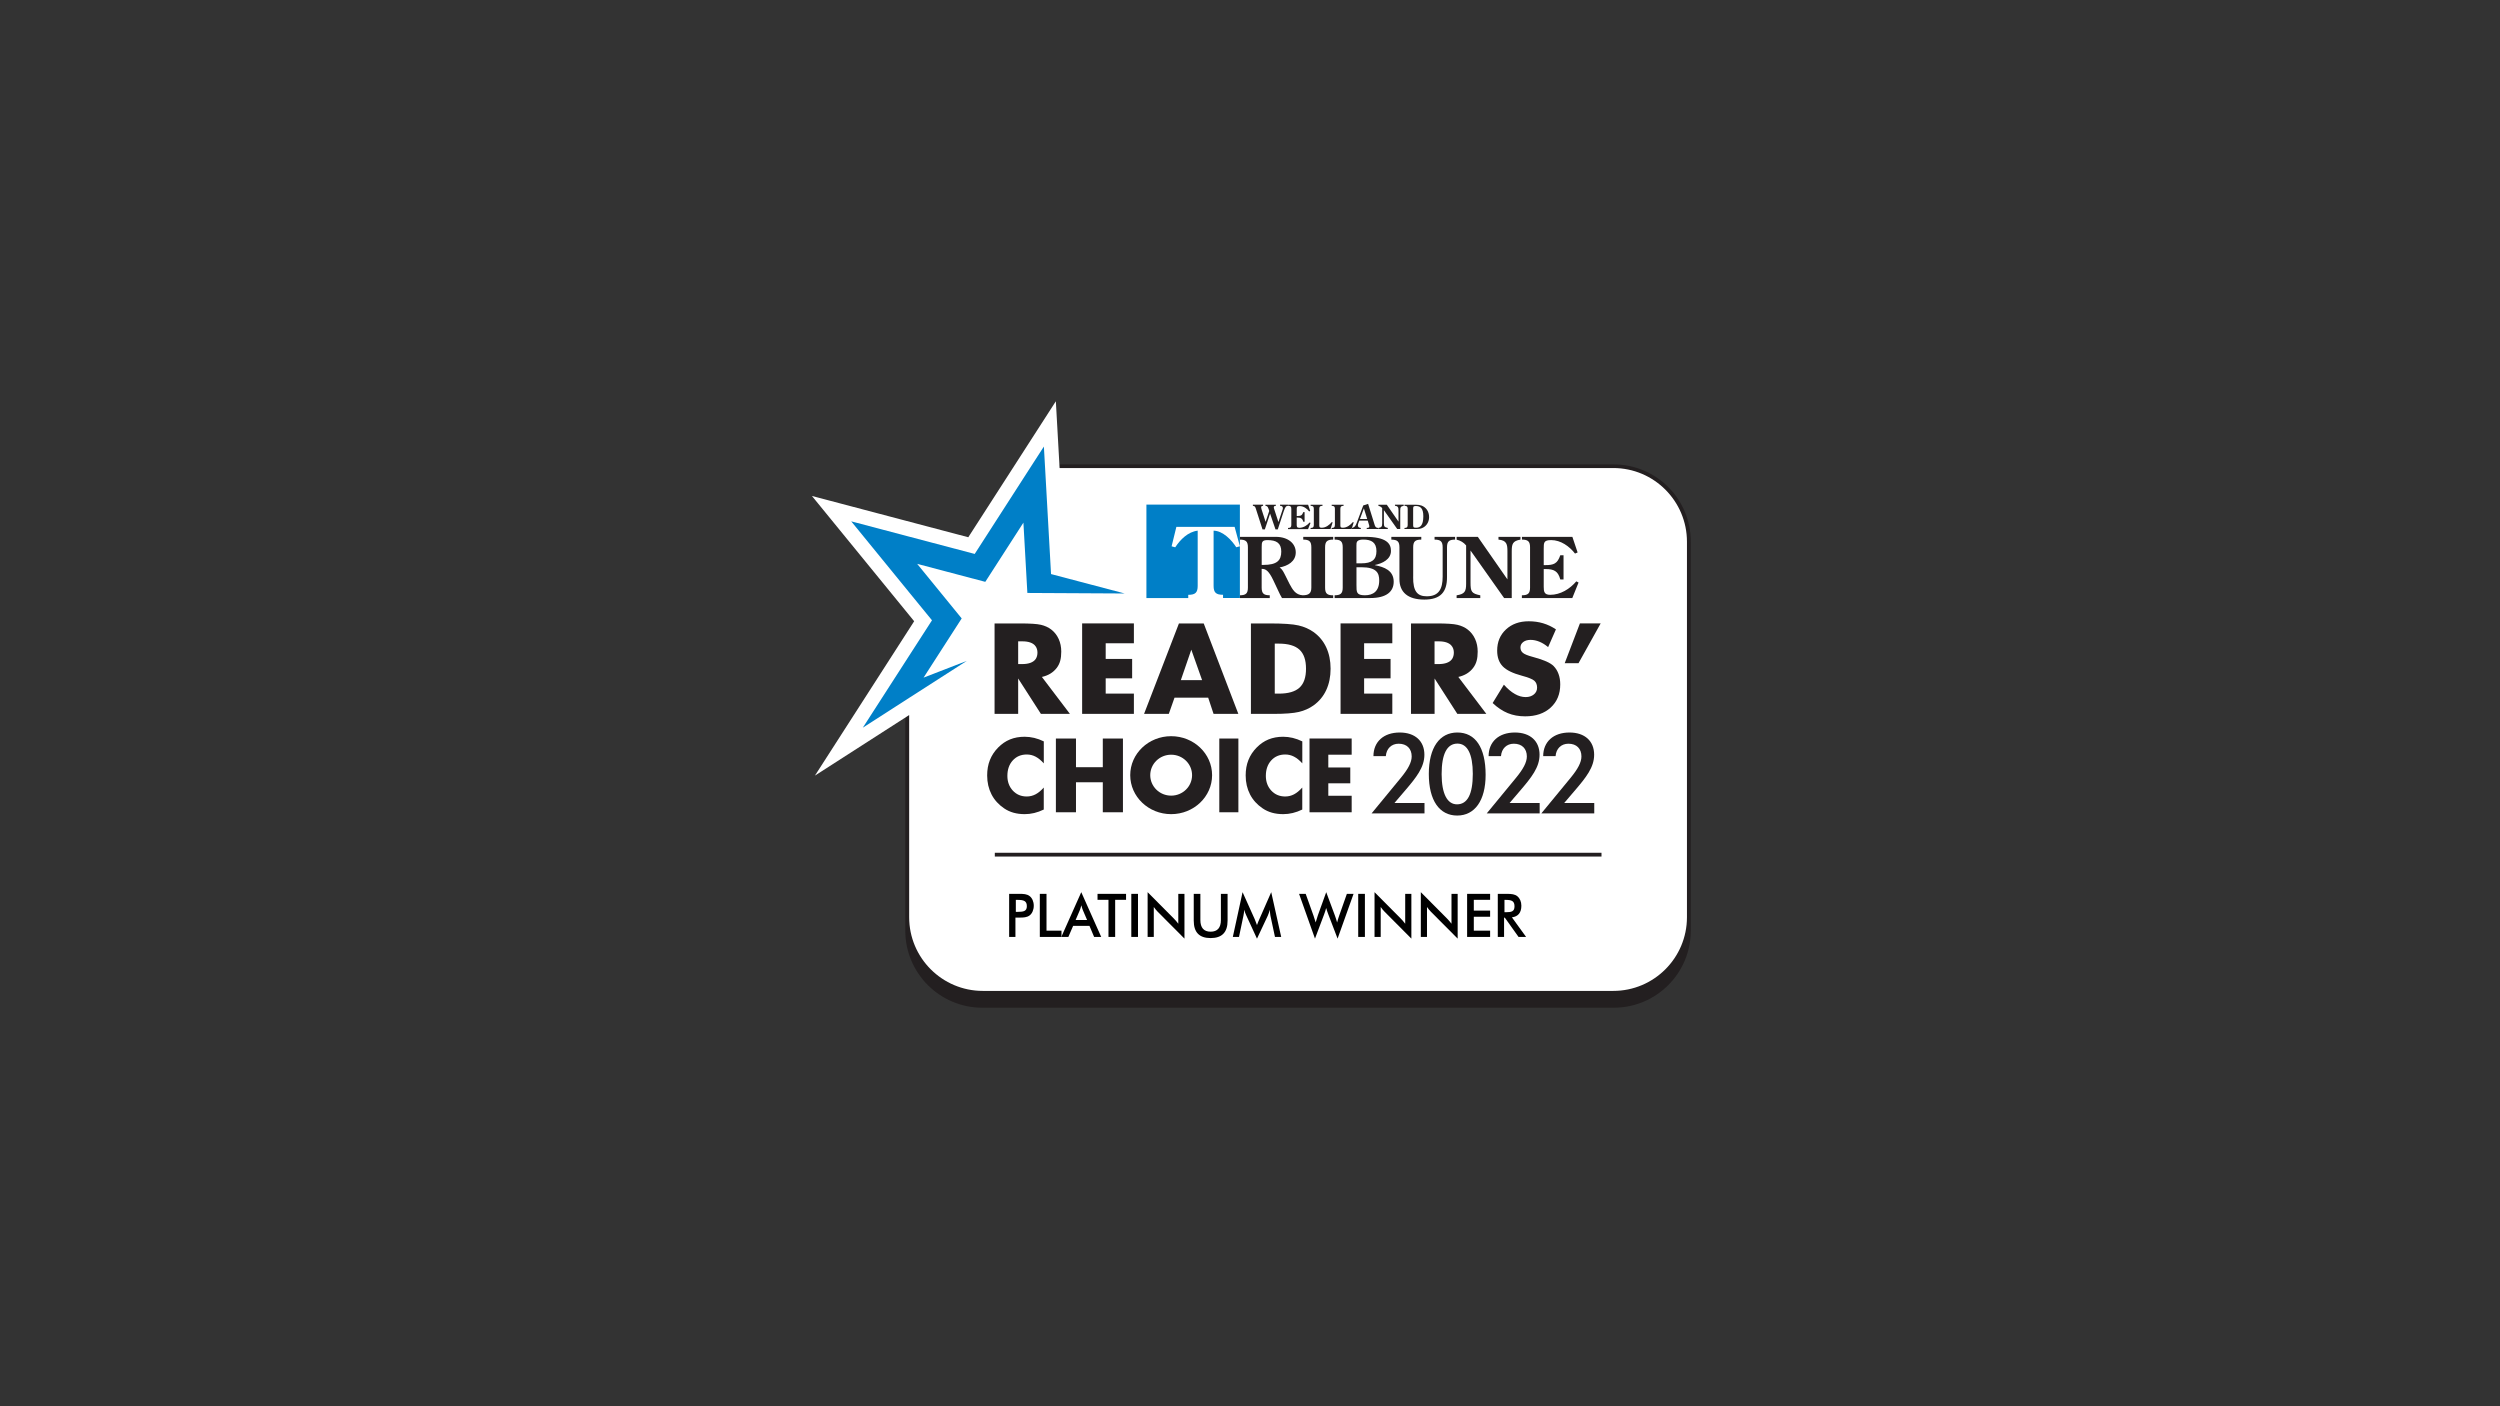 <?xml version="1.0" encoding="UTF-8"?>
<!DOCTYPE svg PUBLIC "-//W3C//DTD SVG 1.0//EN" "http://www.w3.org/TR/2001/REC-SVG-20010904/DTD/svg10.dtd">
<!-- Creator: CorelDRAW -->
<svg xmlns="http://www.w3.org/2000/svg" xml:space="preserve" width="6.4in" height="3.6in" version="1.0" shape-rendering="geometricPrecision" text-rendering="geometricPrecision" image-rendering="optimizeQuality" fill-rule="evenodd" clip-rule="evenodd"
viewBox="0 0 6399.99 3599.99"
 xmlns:xlink="http://www.w3.org/1999/xlink"
 xmlns:xodm="http://www.corel.com/coreldraw/odm/2003">
 <rect x="0" y="0" width="6399.99" height="3599.99" fill="#333333" stroke="none"/>
 <g id="Layer_x0020_1">
  <path fill="#231F20" fill-rule="nonzero" d="M4131.19 2579.74l-1616.35 0c-108.96,0 -197.29,-88.33 -197.29,-197.29l0 -628.75c37.29,-57.5 74.58,-115 111.87,-172.4 -45.94,-58.02 -91.77,-116.04 -137.71,-174.06 70.21,18.65 140.42,37.29 210.63,55.94 7.5,-11.98 15.1,-24.06 22.6,-36.04 50.94,-80.83 102.29,-160.21 154.06,-238.23l1452.09 0c108.96,0 197.29,88.33 197.29,197.29l0 996.25c0.1,108.96 -88.23,197.29 -197.19,197.29z"/>
  <path fill="white" fill-rule="nonzero" d="M4318.59 1386.92l0 961.15c0,104.17 -84.48,188.65 -188.65,188.65l-1613.85 0c-104.17,0 -188.65,-84.48 -188.65,-188.65l0 -517.5 -241.25 155 254.06 -395.21 -261.77 -320.73 400.31 105.73 224.17 -348.13 9.58 170.94 1417.4 0c104.17,0 188.65,84.58 188.65,188.75z"/>
  <polygon fill="#007FC7" fill-rule="nonzero" points="2879.22,1519.32 2630.05,1517.96 2619.94,1337.96 2522.34,1489.53 2347.96,1443.48 2461.92,1583.17 2364.32,1734.74 2475.05,1691.82 2327.34,1786.61 2208.8,1862.86 2327.34,1678.8 2385.88,1587.96 2327.34,1516.3 2179.11,1334.63 2327.76,1373.9 2495.26,1418.07 2636.82,1198.17 2672.34,1143.17 2675.46,1198.17 2690.67,1469.63 "/>
  <rect fill="#231F20" fill-rule="nonzero" x="2546.71" y="2183.07" width="1553.13" height="9.69"/>
  <g id="_1758901533968">
   <path fill="#231F20" fill-rule="nonzero" d="M2546.09 1827.55l0 -231.56 65.31 0c25.63,0 43.44,1.15 53.54,3.54 10.1,2.4 18.75,6.35 26.15,11.98 8.23,6.35 14.58,14.37 19.06,24.17 4.48,9.79 6.67,20.63 6.67,32.4 0,17.92 -3.13,30.83 -11.87,42.08 -8.75,11.25 -20.94,19.06 -37.71,22.81l71.77 94.58 -74.27 0 -58.23 -90.63 0 90.63 -60.42 0zm60.42 -127.5l9.79 0c36.67,0 39.58,-19.58 39.58,-29.58 0,-11.56 -5.63,-28.65 -38.65,-28.65l-10.73 0 0 58.23z"/>
   <polygon fill="#231F20" fill-rule="nonzero" points="2770.26,1827.55 2770.26,1595.98 2902.76,1595.98 2902.76,1646.71 2830.57,1646.72 2830.57,1686.93 2898.28,1686.92 2898.28,1736.61 2830.57,1736.61 2830.57,1775.67 2902.76,1775.67 2902.76,1827.55 "/>
   <path fill="#231F20" fill-rule="nonzero" d="M3612.13 1827.55l0 -231.56 65.31 0c25.63,0 43.44,1.15 53.54,3.54 10.1,2.4 18.75,6.35 26.15,11.98 8.23,6.35 14.58,14.37 19.06,24.17 4.48,9.79 6.67,20.63 6.67,32.4 0,17.92 -3.13,30.83 -11.87,42.08 -8.75,11.25 -20.94,19.06 -37.71,22.81l71.77 94.58 -74.28 0 -58.23 -90.63 0 90.63 -60.42 0zm60.31 -127.5l9.79 0c36.67,0 39.58,-19.58 39.58,-29.58 0,-11.56 -5.63,-28.65 -38.65,-28.65l-10.73 0 0 58.23z"/>
   <polygon fill="#231F20" fill-rule="nonzero" points="3431.82,1827.55 3431.82,1595.98 3564.32,1595.98 3564.32,1646.71 3492.13,1646.72 3492.13,1686.93 3559.84,1686.92 3559.84,1736.61 3492.13,1736.61 3492.13,1775.67 3564.32,1775.67 3564.32,1827.55 "/>
   <path fill="#231F20" fill-rule="nonzero" d="M2928.8 1827.55l89.27 -231.56 63.44 0 88.65 231.56 -63.44 0 -13.75 -41.46 -86.25 0 -14.58 41.46 -63.33 0zm94.17 -86.46l54.37 0c0,0 0,0 -27.6,-77.92 -26.77,77.92 -26.77,77.92 -26.77,77.92z"/>
   <path fill="#231F20" fill-rule="nonzero" d="M3202.34 1827.55l0 -231.56 47.19 0c35.1,0 60,1.67 74.58,5.1 14.58,3.33 27.4,9.06 38.44,16.87 14.37,10.21 25.21,23.33 32.6,39.27 7.4,15.94 11.15,34.17 11.15,54.69 0,20.42 -3.75,38.65 -11.15,54.69 -7.4,15.94 -18.33,29.06 -32.6,39.27 -10.94,7.81 -23.44,13.33 -37.4,16.67 -14.06,3.33 -35.73,5 -65.21,5l-10.31 0 -47.29 0zm61.04 -51.87l10.31 0c24.27,0 41.87,-5.1 53.02,-15.31 11.15,-10.21 16.67,-26.35 16.67,-48.44 0,-22.19 -5.52,-38.44 -16.67,-48.75 -11.15,-10.31 -28.85,-15.52 -53.02,-15.52l-10.31 0 0 128.02z"/>
   <path fill="#231F20" fill-rule="nonzero" d="M3849.94 1752.76c9.48,10.63 18.85,18.65 28.13,23.85 9.27,5.31 18.44,7.92 27.6,7.92 8.54,0 15.52,-2.29 21.04,-6.77 5.52,-4.58 8.23,-10.31 8.23,-17.29 0,-7.71 -2.4,-13.65 -7.08,-17.81 -4.79,-4.17 -15.52,-8.44 -32.19,-12.92 -22.92,-6.15 -39.17,-14.06 -48.65,-23.85 -9.48,-9.79 -14.27,-23.23 -14.27,-40.31 0,-22.19 7.5,-40.21 22.5,-54.17 15,-13.96 34.37,-20.94 58.33,-20.94 12.92,0 25.1,1.67 36.67,5.1 11.56,3.44 22.5,8.65 32.92,15.63l-20 45.42c-7.29,-6.15 -14.69,-10.73 -22.29,-13.85 -7.6,-3.13 -15.21,-4.69 -22.6,-4.69 -7.71,0 -13.96,1.77 -18.75,5.42 -4.8,3.65 -7.19,8.33 -7.19,13.96 0,5.83 2.08,10.42 6.35,13.96 4.17,3.44 12.29,6.77 24.37,10l2.92 0.83c26.04,6.98 43.13,14.58 51.35,22.92 5.52,5.73 9.79,12.5 12.6,20.52 2.92,7.92 4.27,16.77 4.27,26.46 0,24.58 -8.13,44.27 -24.48,59.27 -16.35,14.9 -38.02,22.4 -65.31,22.4 -16.35,0 -31.15,-2.71 -44.58,-8.23 -13.33,-5.52 -26.25,-14.06 -38.65,-25.83l28.75 -46.98z"/>
   <polygon fill="#231F20" fill-rule="nonzero" points="4044.53,1595.98 4097.65,1595.98 4040.99,1697.76 4005.67,1697.76 "/>
  </g>
  <g id="_1758901535792">
   <path fill="#231F20" fill-rule="nonzero" d="M2672.13 1897.96l0 56.25c-7.08,-7.81 -14.06,-13.54 -21.04,-17.19 -6.98,-3.65 -14.48,-5.52 -22.5,-5.52 -14.79,0 -26.77,5.1 -35.94,15.21 -9.17,10.1 -13.75,23.33 -13.75,39.58 0,15.1 4.69,27.71 13.96,37.71 9.37,10 21.25,15 35.63,15 8.02,0 15.52,-1.87 22.5,-5.52 6.98,-3.65 14.06,-9.48 21.04,-17.4l0 56.35c-8.13,3.96 -16.25,6.87 -24.37,8.85 -8.13,1.98 -16.25,2.92 -24.48,2.92 -10.31,0 -19.9,-1.25 -28.54,-3.65 -8.75,-2.5 -16.77,-6.15 -24.06,-11.15 -14.06,-9.48 -24.9,-21.35 -32.29,-35.73 -7.4,-14.37 -11.15,-30.52 -11.15,-48.54 0,-14.48 2.29,-27.6 6.98,-39.37 4.69,-11.87 11.77,-22.6 21.25,-32.19 8.96,-9.17 19.06,-16.04 30.21,-20.63 11.15,-4.58 23.75,-6.87 37.5,-6.87 8.23,0 16.46,1.04 24.48,2.92 8.33,1.98 16.46,5 24.58,8.96z"/>
   <polygon fill="#231F20" fill-rule="nonzero" points="2703.07,2079.42 2703.07,1890.57 2754.53,1890.57 2754.53,1964.01 2823.17,1964.01 2823.17,1890.57 2874.74,1890.57 2874.74,2079.43 2823.17,2079.42 2823.17,2002.55 2754.53,2002.55 2754.53,2079.42 "/>
   <path fill="#231F20" fill-rule="nonzero" d="M3102.96 1984.42c0,55.1 -46.87,99.79 -104.79,99.79 -57.92,0 -104.79,-44.69 -104.79,-99.79 0,-55.1 46.87,-99.79 104.79,-99.79 57.92,0 104.79,44.69 104.79,99.79zm-104.79 -52.39c-29.58,0 -53.54,23.44 -53.54,52.4 0,28.96 23.96,52.4 53.54,52.4 29.58,0 53.54,-23.44 53.54,-52.4 0,-28.96 -23.96,-52.4 -53.54,-52.4z"/>
   <polygon fill="#231F20" fill-rule="nonzero" points="3121.4,2079.42 3121.4,1890.57 3170.26,1890.57 3170.26,2079.43 "/>
   <path fill="#231F20" fill-rule="nonzero" d="M3333.9 1897.96l0 56.25c-7.08,-7.81 -14.06,-13.54 -21.15,-17.19 -6.98,-3.65 -14.48,-5.52 -22.5,-5.52 -14.79,0 -26.77,5.1 -35.94,15.21 -9.17,10.1 -13.75,23.33 -13.75,39.58 0,15.1 4.69,27.71 13.96,37.71 9.37,10 21.25,15 35.63,15 8.02,0 15.52,-1.87 22.5,-5.52 6.98,-3.65 14.06,-9.48 21.15,-17.4l0 56.35c-8.13,3.96 -16.25,6.87 -24.37,8.85 -8.13,1.98 -16.25,2.92 -24.48,2.92 -10.31,0 -19.9,-1.25 -28.54,-3.65 -8.75,-2.5 -16.77,-6.15 -24.06,-11.15 -14.06,-9.48 -24.9,-21.35 -32.29,-35.73 -7.4,-14.37 -11.15,-30.52 -11.15,-48.54 0,-14.48 2.29,-27.6 6.98,-39.37 4.69,-11.87 11.77,-22.6 21.25,-32.19 8.96,-9.17 19.06,-16.04 30.21,-20.63 11.25,-4.58 23.75,-6.87 37.5,-6.87 8.23,0 16.46,1.04 24.48,2.92 8.23,1.98 16.35,5 24.58,8.96z"/>
   <polygon fill="#231F20" fill-rule="nonzero" points="3352.34,2079.42 3352.34,1890.57 3460.26,1890.57 3460.26,1932.03 3400.46,1932.03 3400.46,1964.74 3456.72,1964.74 3456.72,2005.26 3400.46,2005.26 3400.46,2037.13 3460.26,2037.13 3460.26,2079.42 "/>
  </g>
  <path fill="black" fill-rule="nonzero" d="M2599.5 2349.02l9.89 0c10.78,0 19.33,-0.31 26.42,-5.55 6.5,-4.94 10.63,-14.19 10.63,-24.83 0,-10.64 -4.13,-19.74 -10.63,-24.68 -7.08,-5.4 -15.64,-5.7 -26.42,-5.7l-25.97 0 0 110.27 16.09 0 0 -49.51zm1.03 -14.65l0 -30.69 4.43 0c15.94,0 23.76,2.78 23.76,16.04 0,12.8 -7.97,14.65 -23.76,14.65l-4.43 0z"/>
  <polygon id="_1" fill="black" fill-rule="nonzero" points="2661.93,2398.53 2717.42,2398.53 2717.42,2382.49 2679.05,2382.49 2679.05,2288.26 2661.93,2288.26 "/>
  <path id="_2" fill="black" fill-rule="nonzero" d="M2800.95 2398.53l18.15 0 -51.06 -114.59 -51.06 114.59 18.01 0 12.24 -28.38 41.77 0 11.95 28.38zm-47.37 -43.34l10.77 -25.14c1.18,-2.93 2.51,-6.94 3.84,-12.49 1.48,5.55 2.8,9.56 3.98,12.49l10.78 25.14 -29.37 0z"/>
  <polygon id="_3" fill="black" fill-rule="nonzero" points="2854.82,2303.53 2882.71,2303.53 2882.71,2288.26 2809.66,2288.26 2809.66,2303.53 2837.7,2303.53 2837.7,2398.53 2854.82,2398.53 "/>
  <polygon id="_4" fill="black" fill-rule="nonzero" points="2896.15,2398.53 2913.26,2398.53 2913.26,2288.26 2896.15,2288.26 "/>
  <path id="_5" fill="black" fill-rule="nonzero" d="M2937.91 2398.53l15.79 0 0 -76.65c2.95,4.31 6.35,8.48 10.19,12.33l68.33 68.63 0 -114.59 -15.79 0 0 76.5c-3.54,-4.63 -7.24,-9.1 -11.52,-13.42l-67 -67.4 0 114.59z"/>
  <path id="_6" fill="black" fill-rule="nonzero" d="M3055.98 2288.26l0 68.63c0,29.77 14.17,44.57 43.24,44.57 29.07,0 43.39,-14.8 43.39,-44.57l0 -68.63 -17.12 0 0 66.93c0,19.9 -8.86,29.92 -26.27,29.92 -17.42,0 -26.27,-10.02 -26.27,-29.92l0 -66.93 -16.97 0z"/>
  <path id="_7" fill="black" fill-rule="nonzero" d="M3252.26 2344.09l11.65 54.44 15.94 0 -25.53 -114.59 -30.4 69.25c-1.63,3.85 -3.98,8.79 -6.05,14.96 -2.95,-8.02 -4.87,-12.96 -5.76,-14.96l-31.14 -69.25 -24.94 114.59 15.79 0 11.36 -54.29c1.03,-4.94 1.77,-10.03 1.92,-15.27 1.33,4.93 3.09,9.56 5.17,14.03l27.59 60 27.6 -58.76c2.36,-5.09 3.98,-10.03 4.87,-15.27 1.04,8.17 1.48,13.11 1.92,15.11z"/>
  <path id="_8" fill="black" fill-rule="nonzero" d="M3325.61 2288.26l40.74 114.59 23.61 -62.62c1.92,-5.09 3.55,-10.33 5.02,-15.73 1.33,4.78 3.1,10.03 5.17,15.43l24.06 62.93 40.88 -114.59 -17.12 0 -19.78 56.14c-2.21,6.32 -3.98,11.87 -5.17,17.12 -1.77,-6.48 -3.69,-12.34 -5.61,-17.58l-22.29 -59.99 -21.25 58.91c-0.59,1.85 -2.65,7.87 -5.75,18.51 -1.62,-5.86 -3.54,-11.57 -5.61,-17.43l-19.93 -55.67 -16.97 0z"/>
  <polygon id="_9" fill="black" fill-rule="nonzero" points="3477.02,2398.53 3494.14,2398.53 3494.14,2288.26 3477.02,2288.26 "/>
  <path id="_10" fill="black" fill-rule="nonzero" d="M3518.79 2398.53l15.8 0 0 -76.65c2.95,4.31 6.34,8.48 10.18,12.33l68.33 68.63 0 -114.59 -15.79 0 0 76.5c-3.54,-4.63 -7.23,-9.1 -11.51,-13.42l-67 -67.4 0 114.59z"/>
  <path id="_11" fill="black" fill-rule="nonzero" d="M3637.3 2398.53l15.79 0 0 -76.65c2.95,4.31 6.34,8.48 10.18,12.33l68.33 68.63 0 -114.59 -15.79 0 0 76.5c-3.54,-4.63 -7.23,-9.1 -11.51,-13.42l-67 -67.4 0 114.59z"/>
  <polygon id="_12" fill="black" fill-rule="nonzero" points="3755.81,2398.53 3814.69,2398.53 3814.69,2382.49 3772.93,2382.49 3772.93,2346.87 3814.69,2346.87 3814.69,2331.13 3772.93,2331.13 3772.93,2303.53 3814.69,2303.53 3814.69,2288.26 3755.81,2288.26 "/>
  <path id="_13" fill="black" fill-rule="nonzero" d="M3850.41 2349.18l1.92 0 35.13 49.35 19.33 0 -36.31 -50.13c15.94,-2 24.2,-12.03 24.2,-29.76 0,-10.33 -3.83,-18.97 -10.18,-24.21 -6.49,-5.24 -14.91,-6.17 -26.27,-6.17l-23.91 0 0 110.27 16.09 0 0 -49.35zm1.03 -13.88l0 -31.62 3.1 0c15.35,0 22.58,2.93 22.58,16.5 0,13.26 -7.53,15.11 -22.58,15.11l-3.1 0z"/>
  <path fill="#231F20" fill-rule="nonzero" d="M3646.72 2055.65l-76.96 0 25.74 -30.12c30.84,-35.86 50.93,-61.39 50.93,-93.52 0,-35 -24.05,-56.8 -63.09,-56.8 -41.31,0 -67.33,23.81 -67.33,60.53l31.69 0c1.42,-19.22 14.43,-31.85 32.82,-31.85 20.93,0 33.39,12.63 33.39,32.71 0,14.92 -9.34,32.13 -27.17,53.93l-75.54 91.8 135.52 0 0 -26.68z"/>
  <path id="_1_0" fill="#231F20" fill-rule="nonzero" d="M3729.9 2059.09c-24.9,0 -39.33,-26.97 -39.33,-77.46 0,-51.64 13.86,-78.03 40.46,-78.03 25.46,0 39.33,26.68 39.33,77.46 0,51.93 -13.58,78.04 -40.46,78.04zm73.28 -75.45c0,-70.57 -26.59,-108.44 -72.43,-108.44 -45.27,0 -73,38.44 -73,106.15 0,68.28 27.44,106.44 72.71,106.44 44.7,0 72.71,-38.16 72.71,-104.14z"/>
  <path fill="#231F20" fill-rule="nonzero" d="M3941.53 2055.65l-76.96 0 25.74 -30.12c30.84,-35.86 50.93,-61.39 50.93,-93.52 0,-35 -24.05,-56.8 -63.09,-56.8 -41.31,0 -67.33,23.81 -67.33,60.53l31.69 0c1.42,-19.22 14.43,-31.85 32.82,-31.85 20.93,0 33.39,12.63 33.39,32.71 0,14.92 -9.34,32.13 -27.17,53.93l-75.54 91.8 135.52 0 0 -26.68z"/>
  <path id="_1_1" fill="#231F20" fill-rule="nonzero" d="M4081.29 2055.65l-76.96 0 25.74 -30.12c30.84,-35.86 50.93,-61.39 50.93,-93.52 0,-35 -24.05,-56.8 -63.09,-56.8 -41.31,0 -67.34,23.81 -67.34,60.53l31.69 0c1.42,-19.22 14.43,-31.85 32.82,-31.85 20.93,0 33.39,12.63 33.39,32.71 0,14.92 -9.34,32.13 -27.16,53.93l-75.54 91.8 135.52 0 0 -26.68z"/>
  <g id="_1758901532096">
   <path fill="#231F20" fill-rule="nonzero" d="M3412.96 1381.4l0 -7.08 -76.67 0 0 7.08c15.42,0 20.73,4.69 20.73,19.69l0 103.13c0,15 -6.87,19.69 -22.29,19.69 -18.44,-1.25 -25.63,-14.48 -33.54,-29.06l-11.56 -23.13c-3.65,-7.08 -7.08,-14.58 -13.75,-19.06 20.52,-3.85 41.25,-15 41.25,-38.54 0,-22.71 -19.48,-39.79 -51.15,-39.79l-92.08 0 0 7.08c15.42,0 20.73,4.69 20.73,19.69l0 103.13c0,15 -5.31,19.69 -20.73,19.69l0 7.08 76.67 -0 0 -7.08c-15.42,0 -20.73,-4.69 -20.73,-19.69l0 -47.92c8.96,0 17.29,2.4 30.21,30l12.6 26.77c3.02,6.04 5.63,12.4 9.27,18.02l131.04 0 0 -7.08c-15.42,0 -20.73,-4.69 -20.73,-19.69l0 -103.13c0,-15.1 5.31,-19.79 20.73,-19.79zm-178.96 64.79l-4.06 0 0 -46.04c0,-12.19 0.63,-17.5 14.79,-17.5 22.92,0 35.31,7.71 35.31,29.27 0,22.71 -10.73,34.27 -46.04,34.27z"/>
   <path fill="#231F20" fill-rule="nonzero" d="M3416.61 1530.98l0 -7.08c15.42,0 20.73,-4.69 20.73,-19.69l0 -103.13c0,-15 -5.31,-19.69 -20.73,-19.69l0 -7.08 77.71 0c54.58,0 66.56,16.87 66.56,35.94 0,22.08 -22.5,32.29 -41.15,36.15l0 0.42c23.75,4.69 48.13,13.44 48.13,42.4 0,25.21 -18.44,41.77 -60.1,41.77l-91.15 -0zm68.13 -88.85c26.98,0 38.96,-8.96 38.96,-31.25 0,-22.29 -13.02,-29.58 -33.65,-29.58 -4.9,0 -11.56,0.63 -15,4.06 -2.81,3.23 -2.6,7.71 -2.6,11.56l0 45.21 12.29 0zm-12.19 55.21c0,18.44 -0.42,26.56 21.67,26.56 20.94,0 36.56,-10.31 36.56,-37.92 0,-19.06 -6.67,-33.85 -45.83,-33.85l-12.39 0 0 45.21z"/>
   <path fill="#231F20" fill-rule="nonzero" d="M3617.65 1476.4c-0.63,38.75 11.77,50.1 34.9,50.1 31.04,0 40.63,-19.06 40.63,-50.31l0 -75.1c0,-15 -5.31,-19.69 -20.73,-19.69l0 -7.08 52.6 0 0 7.08c-15.42,0 -20.73,4.69 -20.73,19.69l0 76.87c0,37.29 -16.25,56.98 -58.02,56.98 -42.6,0 -63.75,-19.27 -63.75,-52.4l0 -81.35c0,-15 -5.31,-19.69 -20.73,-19.69l0 -7.08 76.67 0 0 6.98c-15.42,0 -20.73,4.69 -20.73,19.69l0 75.31 -0.1 0z"/>
   <path fill="#231F20" fill-rule="nonzero" d="M3859.01 1483.28l0 -71.46c0,-18.23 -1.67,-28.44 -22.92,-30.42l0 -7.08 56.25 0 0 7.08c-20.31,3.44 -22.29,11.56 -22.29,30.42l0 119.27 -19.48 0 -86.04 -121.77 0 82.19c0,23.33 2.6,27.81 25,32.5l0 7.08 -60.63 0 0 -7.08c20.52,-3.23 24.37,-9.58 24.37,-29.27l0 -98.44c-6.04,-7.5 -15,-12.81 -24.37,-14.79l0 -7.08 54.37 -0 75.73 108.85z"/>
   <path fill="#231F20" fill-rule="nonzero" d="M3896.19 1523.9c15.42,0 20.73,-4.69 20.73,-19.69l0 -103.13c0,-15 -5.31,-19.69 -20.73,-19.69l0 -7.08 129.06 0 13.44 40 -6.67 2.81c-14.37,-18.65 -36.56,-34.48 -61.04,-34.48 -19.06,0 -19.06,6.46 -19.06,22.29l0 41.77 4.27 0c21.35,0 30.83,-3.65 38.13,-25.21l8.33 0 0 61.87 -8.33 0c-5.73,-21.67 -16.67,-26.56 -37.71,-26.56l-4.69 0 0 45.21c0,12.4 1.25,20.73 16.46,20.73 26.56,0 50.31,-15 66.98,-34.48l5.73 3.02 -16.04 39.79 -129.06 0 0 -7.19 0.21 0z"/>
  </g>
  <path fill="#007FC7" fill-rule="nonzero" d="M3174.11 1291.72l0 106.87 -13.44 -49.79 -149.17 0 -12.19 49.79 9.27 2.5c13.23,-20.1 32.6,-39.58 57.5,-42.6l0 141.35c0,17.4 -6.25,22.92 -24.17,22.92l0 8.23 -107.09 -0 0 -239.27 239.27 0z"/>
  <path fill="#007FC7" fill-rule="nonzero" d="M3164.84 1400.98l9.27 -2.5 0 132.4 -43.13 0 0 -8.23c-17.92,0 -24.17,-5.52 -24.17,-22.92l0 -141.25c23.96,0.52 46.04,23.85 58.02,42.5z"/>
  <g id="_1758901514192">
   <path fill="#231F20" fill-rule="nonzero" d="M3233.48 1292.13l0 2.81c-2.6,0.21 -5,0.52 -5,3.75 0,1.77 1.04,5 1.56,6.77l9.9 30.52 9.27 -27.92 -1.67 -5.21 -0.73 -1.67c-1.35,-3.96 -3.02,-5.94 -7.29,-6.25l0 -2.81 26.66 0 0 2.81c-2.6,0.1 -5.31,0.63 -5.31,3.85 0,1.35 0.63,2.92 0.94,4.17l10.94 33.54 10.42 -31.15c0.52,-1.56 1.04,-3.13 1.04,-4.79 0,-4.27 -3.75,-5.73 -7.4,-5.73l0 -2.81 20.42 0 0 2.81c-4.48,0.94 -6.46,0.73 -10.94,14.17l-15.21 46.35 -5.83 0 -13.85 -40.52 -13.44 40.52 -5.94 0 -16.87 -52.5c-1.67,-4.9 -2.08,-7.29 -7.81,-8.02l0 -2.81 26.14 -0 0 0.1z"/>
   <path fill="#231F20" fill-rule="nonzero" d="M3297.55 1351.51c6.15,0 8.23,-1.87 8.23,-7.81l0 -40.94c0,-5.94 -2.08,-7.81 -8.23,-7.81l0 -2.81 51.25 -0.01 5.31 15.94 -2.6 1.15c-5.73,-7.4 -14.58,-13.65 -24.27,-13.65 -7.6,0 -7.6,2.5 -7.6,8.85l0 16.56 1.67 0c8.54,0 12.29,-1.46 15.1,-10l3.33 0 0 24.58 -3.33 0c-2.29,-8.54 -6.67,-10.52 -15,-10.52l-1.87 -0 0 17.92c0,4.9 0.52,8.23 6.56,8.23 10.52,0 20,-5.94 26.56,-13.65l2.29 1.15 -6.35 15.83 -51.25 0 0 -3.02 0.21 0z"/>
   <path fill="#231F20" fill-rule="nonzero" d="M3355.15 1351.51c6.15,0 8.23,-1.87 8.23,-7.81l0 -40.94c0,-5.94 -2.08,-7.81 -8.23,-7.81l0 -2.81 30.42 -0.01 0 2.81c-6.15,0 -8.23,1.87 -8.23,7.81l0 40.94c0,5.1 0.1,7.29 6.35,7.29 10.42,0 19.27,-6.87 25.73,-14.48l2.08 0.83 -5.31 16.87 -51.15 0.01 0 -2.71 0.11 0z"/>
   <path fill="#231F20" fill-rule="nonzero" d="M3409.11 1351.51c6.15,0 8.23,-1.87 8.23,-7.81l0 -40.94c0,-5.94 -2.08,-7.81 -8.23,-7.81l0 -2.81 30.42 -0.01 0 2.81c-6.15,0 -8.23,1.87 -8.23,7.81l0 40.94c0,5.1 0.1,7.29 6.35,7.29 10.42,0 19.27,-6.87 25.73,-14.48l2.08 0.83 -5.31 16.87 -51.15 0.01 0 -2.71 0.1 0z"/>
   <path fill="#231F20" fill-rule="nonzero" d="M3518.17 1340.78c1.87,6.15 2.71,10.52 10.42,10.73l0 2.81 -29.79 0 0 -2.81c5.42,-0.21 6.67,-1.25 6.67,-3.85 0,-1.67 -0.52,-3.44 -1.04,-4.9l-3.02 -10 -21.67 0 -1.98 5.31c-0.73,2.19 -1.67,4.79 -1.67,7.19 0,4.37 3.96,6.04 7.6,6.25l0 2.81 -22.6 -0 0 -2.81c7.92,-2.19 9.58,-6.46 12.29,-13.44l16.56 -44.17 12.4 -3.96 15.83 50.83zm-26.67 -39.37l-10.1 27.29 18.64 0 -8.54 -27.29z"/>
   <path fill="#231F20" fill-rule="nonzero" d="M3580.15 1335.36l0 -28.44c0,-7.19 -0.73,-11.35 -9.06,-12.08l0 -2.81 22.39 -0 0 2.81c-8.13,1.35 -8.85,4.58 -8.85,12.08l0 47.4 -7.71 0 -34.17 -48.33 0 32.6c0,9.27 1.04,11.04 10,12.92l0 2.81 -24.06 0 0 -2.81c8.13,-1.25 9.69,-3.85 9.69,-11.67l0 -39.06c-2.4,-3.02 -5.94,-5.1 -9.69,-5.83l0 -2.81 21.56 -0 29.9 43.23z"/>
   <path fill="#231F20" fill-rule="nonzero" d="M3595.46 1351.51c6.15,0 8.23,-1.87 8.23,-7.81l0 -40.94c0,-5.94 -2.08,-7.81 -8.23,-7.81l0 -2.81 29.58 -0.01c5.31,0 10,0.63 14.48,2.29 10.94,4.37 18.96,14.48 18.96,29.48 0,13.85 -8.23,24.27 -18.54,28.23 -4.48,1.77 -9.48,2.19 -14.9,2.19l-29.58 0 0 -2.81zm22.19 -8.75c0,6.35 0,8.23 7.5,8.23 10.63,0 18.54,-5.94 18.54,-29.37 0,-20.94 -7.92,-26.25 -19.48,-26.25 -6.56,0 -6.56,2.5 -6.56,7.92l0 39.48z"/>
  </g>
 </g>
</svg>
